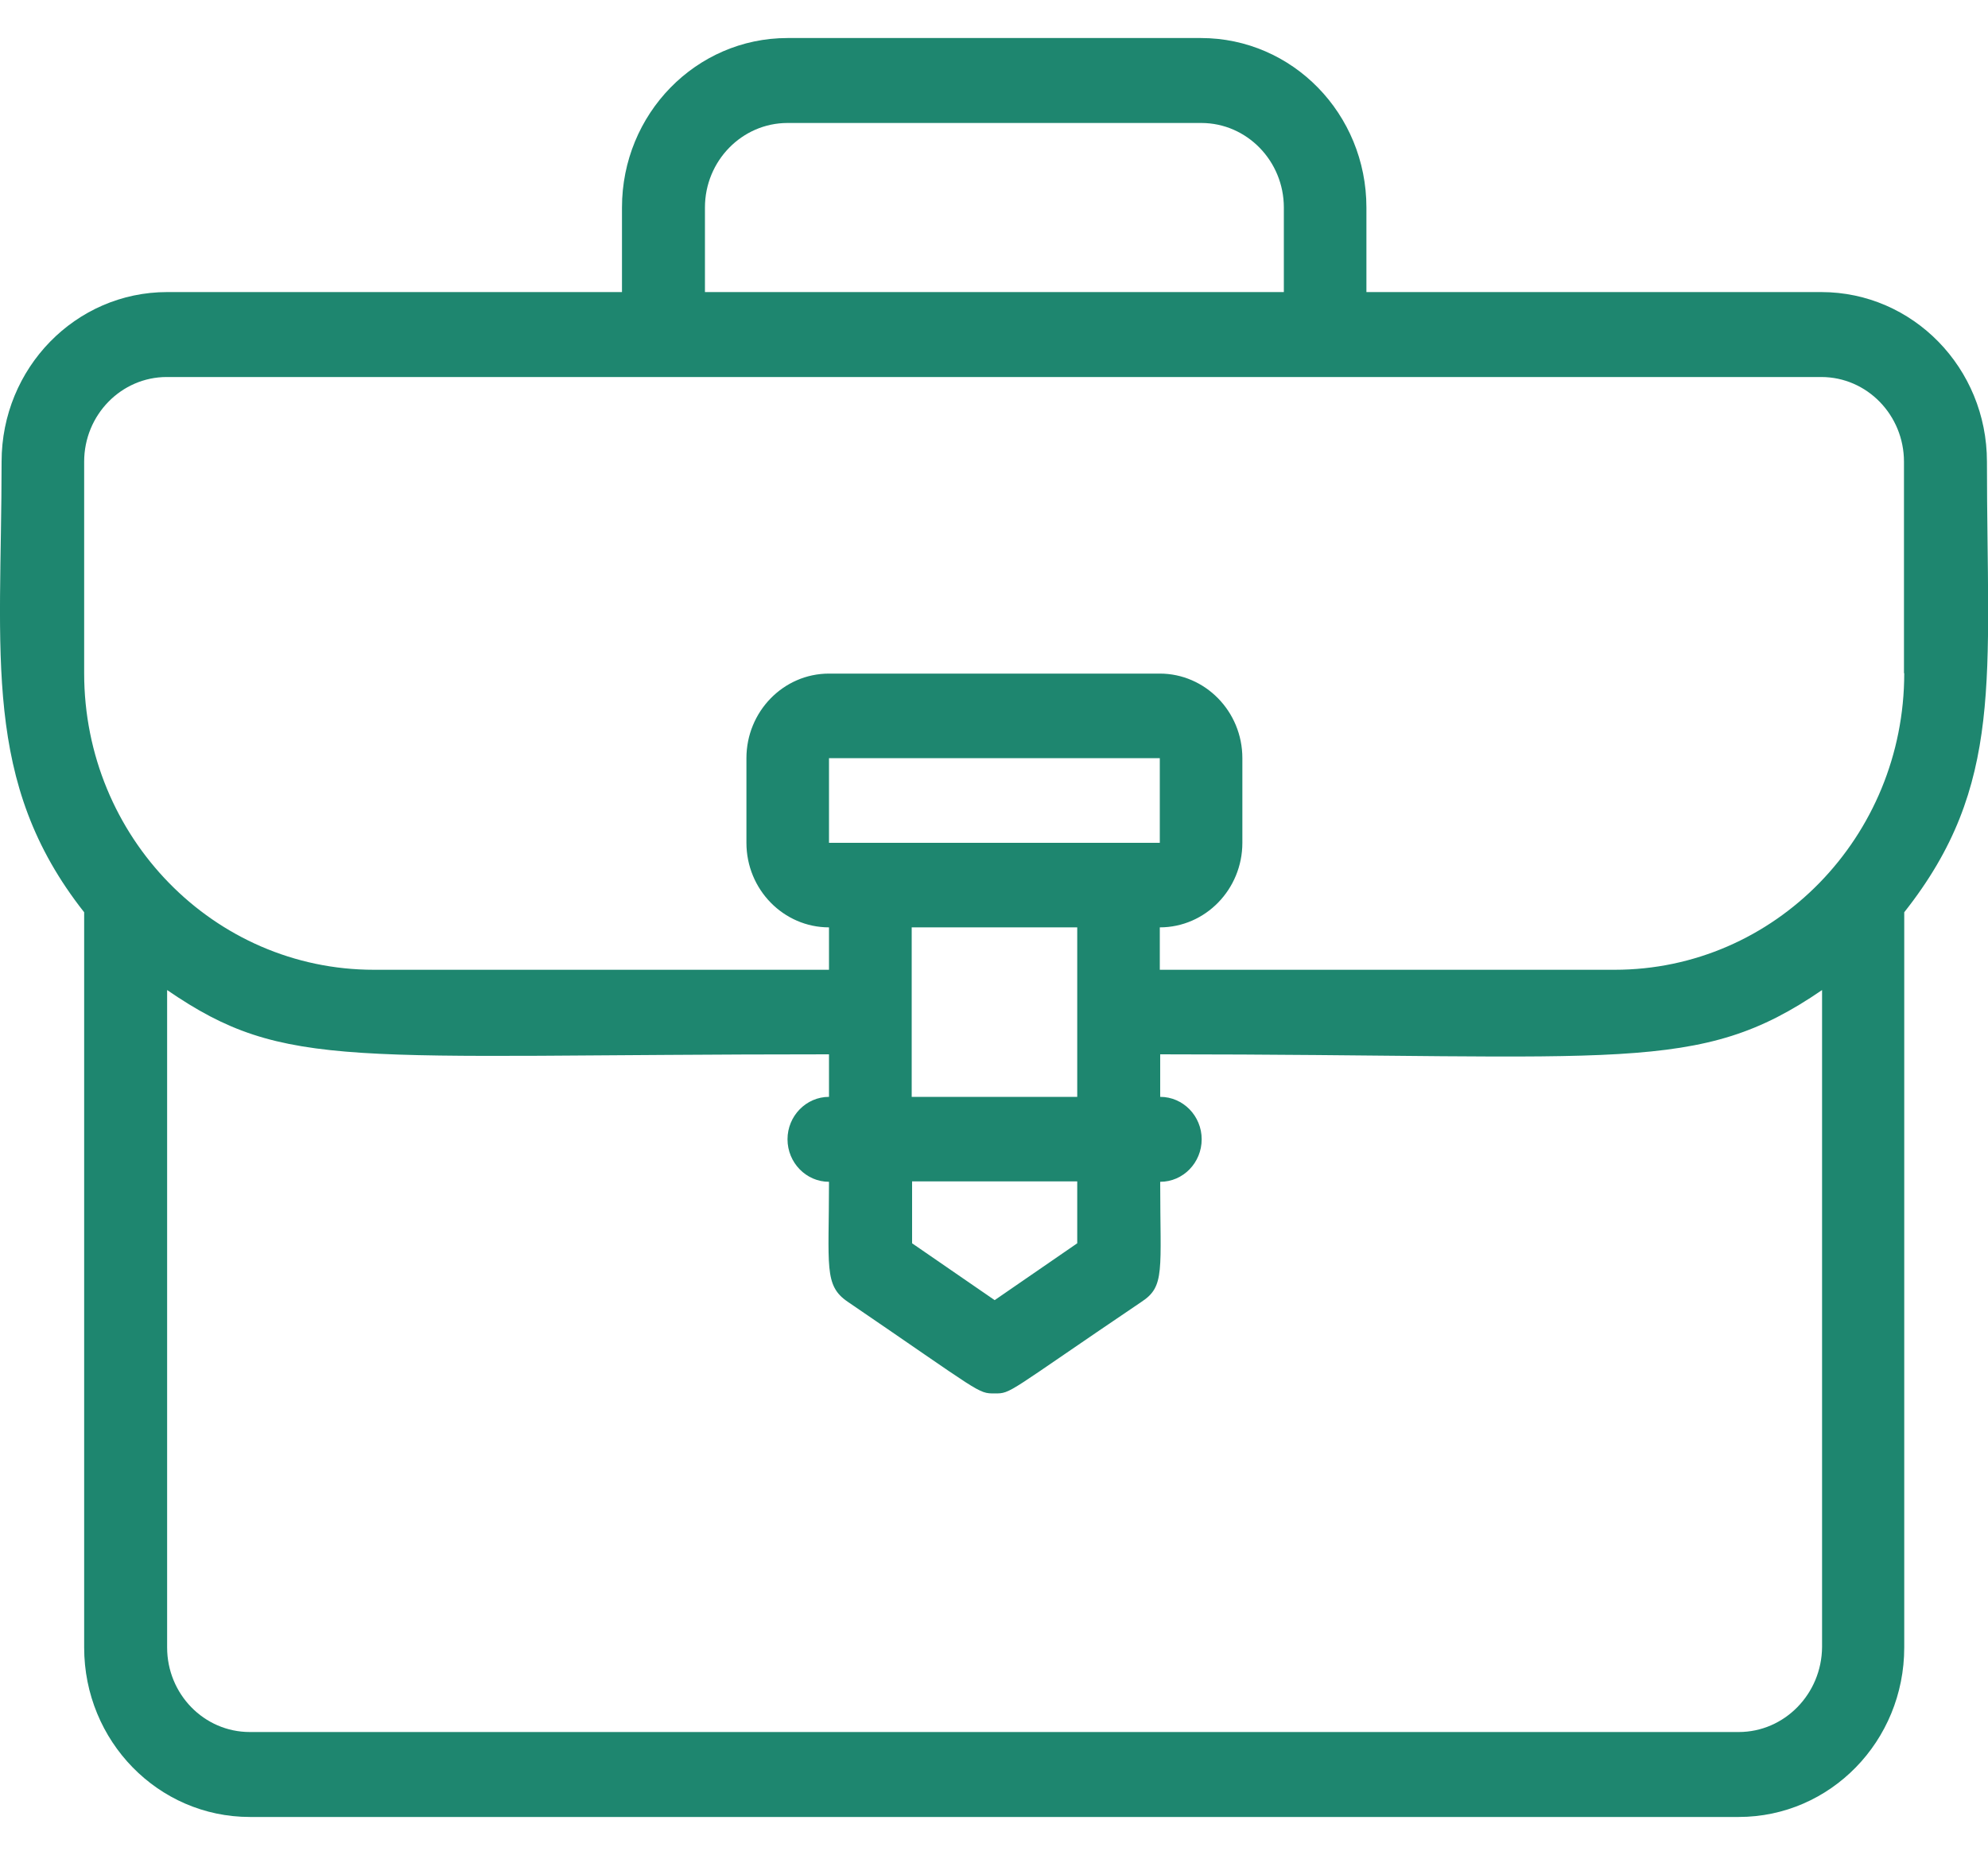 <svg width="15" height="14" viewBox="0 0 15 14" fill="none" xmlns="http://www.w3.org/2000/svg">
<path d="M14.992 3.484C14.992 2.777 14.433 2.204 13.742 2.204H10.31V1.566C10.31 0.859 9.752 0.287 9.061 0.287H5.942C5.252 0.287 4.693 0.859 4.693 1.566V2.204H1.261C0.571 2.204 0.012 2.777 0.012 3.484C0.012 4.943 -0.14 5.901 0.635 6.884V12.432C0.635 13.139 1.194 13.711 1.885 13.711H13.119C13.81 13.711 14.368 13.139 14.368 12.432V6.884C15.126 5.925 14.992 5.113 14.992 3.484ZM5.319 1.566C5.319 1.213 5.6 0.928 5.942 0.928H9.064C9.409 0.928 9.687 1.216 9.687 1.566V2.204H5.319V1.566ZM13.119 13.07H1.885C1.539 13.07 1.261 12.783 1.261 12.432V7.471C2.16 8.088 2.622 7.956 6.255 7.956V8.277C6.083 8.277 5.942 8.421 5.942 8.597C5.942 8.774 6.083 8.918 6.255 8.918C6.255 9.556 6.215 9.7 6.396 9.823C7.411 10.515 7.376 10.515 7.505 10.515C7.633 10.515 7.59 10.515 8.614 9.823C8.792 9.706 8.754 9.589 8.754 8.918C8.927 8.918 9.067 8.774 9.067 8.597C9.067 8.421 8.927 8.277 8.754 8.277V7.956C12.253 7.956 12.812 8.112 13.748 7.471V12.429C13.745 12.783 13.464 13.07 13.119 13.07ZM6.255 6.36V5.721H8.751V6.36H6.255ZM8.128 6.998V8.277H6.879V6.998H8.128ZM6.879 8.915H8.128V9.382L7.505 9.811L6.882 9.382V8.915H6.879ZM14.368 5.08C14.368 6.315 13.391 7.318 12.183 7.318H8.751V6.998C9.096 6.998 9.374 6.71 9.374 6.36V5.721C9.374 5.368 9.093 5.083 8.751 5.083H6.255C5.91 5.083 5.632 5.371 5.632 5.721V6.36C5.632 6.713 5.913 6.998 6.255 6.998V7.318H2.821C1.615 7.318 0.635 6.318 0.635 5.08V3.484C0.635 3.13 0.916 2.845 1.258 2.845H13.742C14.088 2.845 14.366 3.133 14.366 3.484V5.08H14.368Z" fill="#1E866F"/>
</svg>
